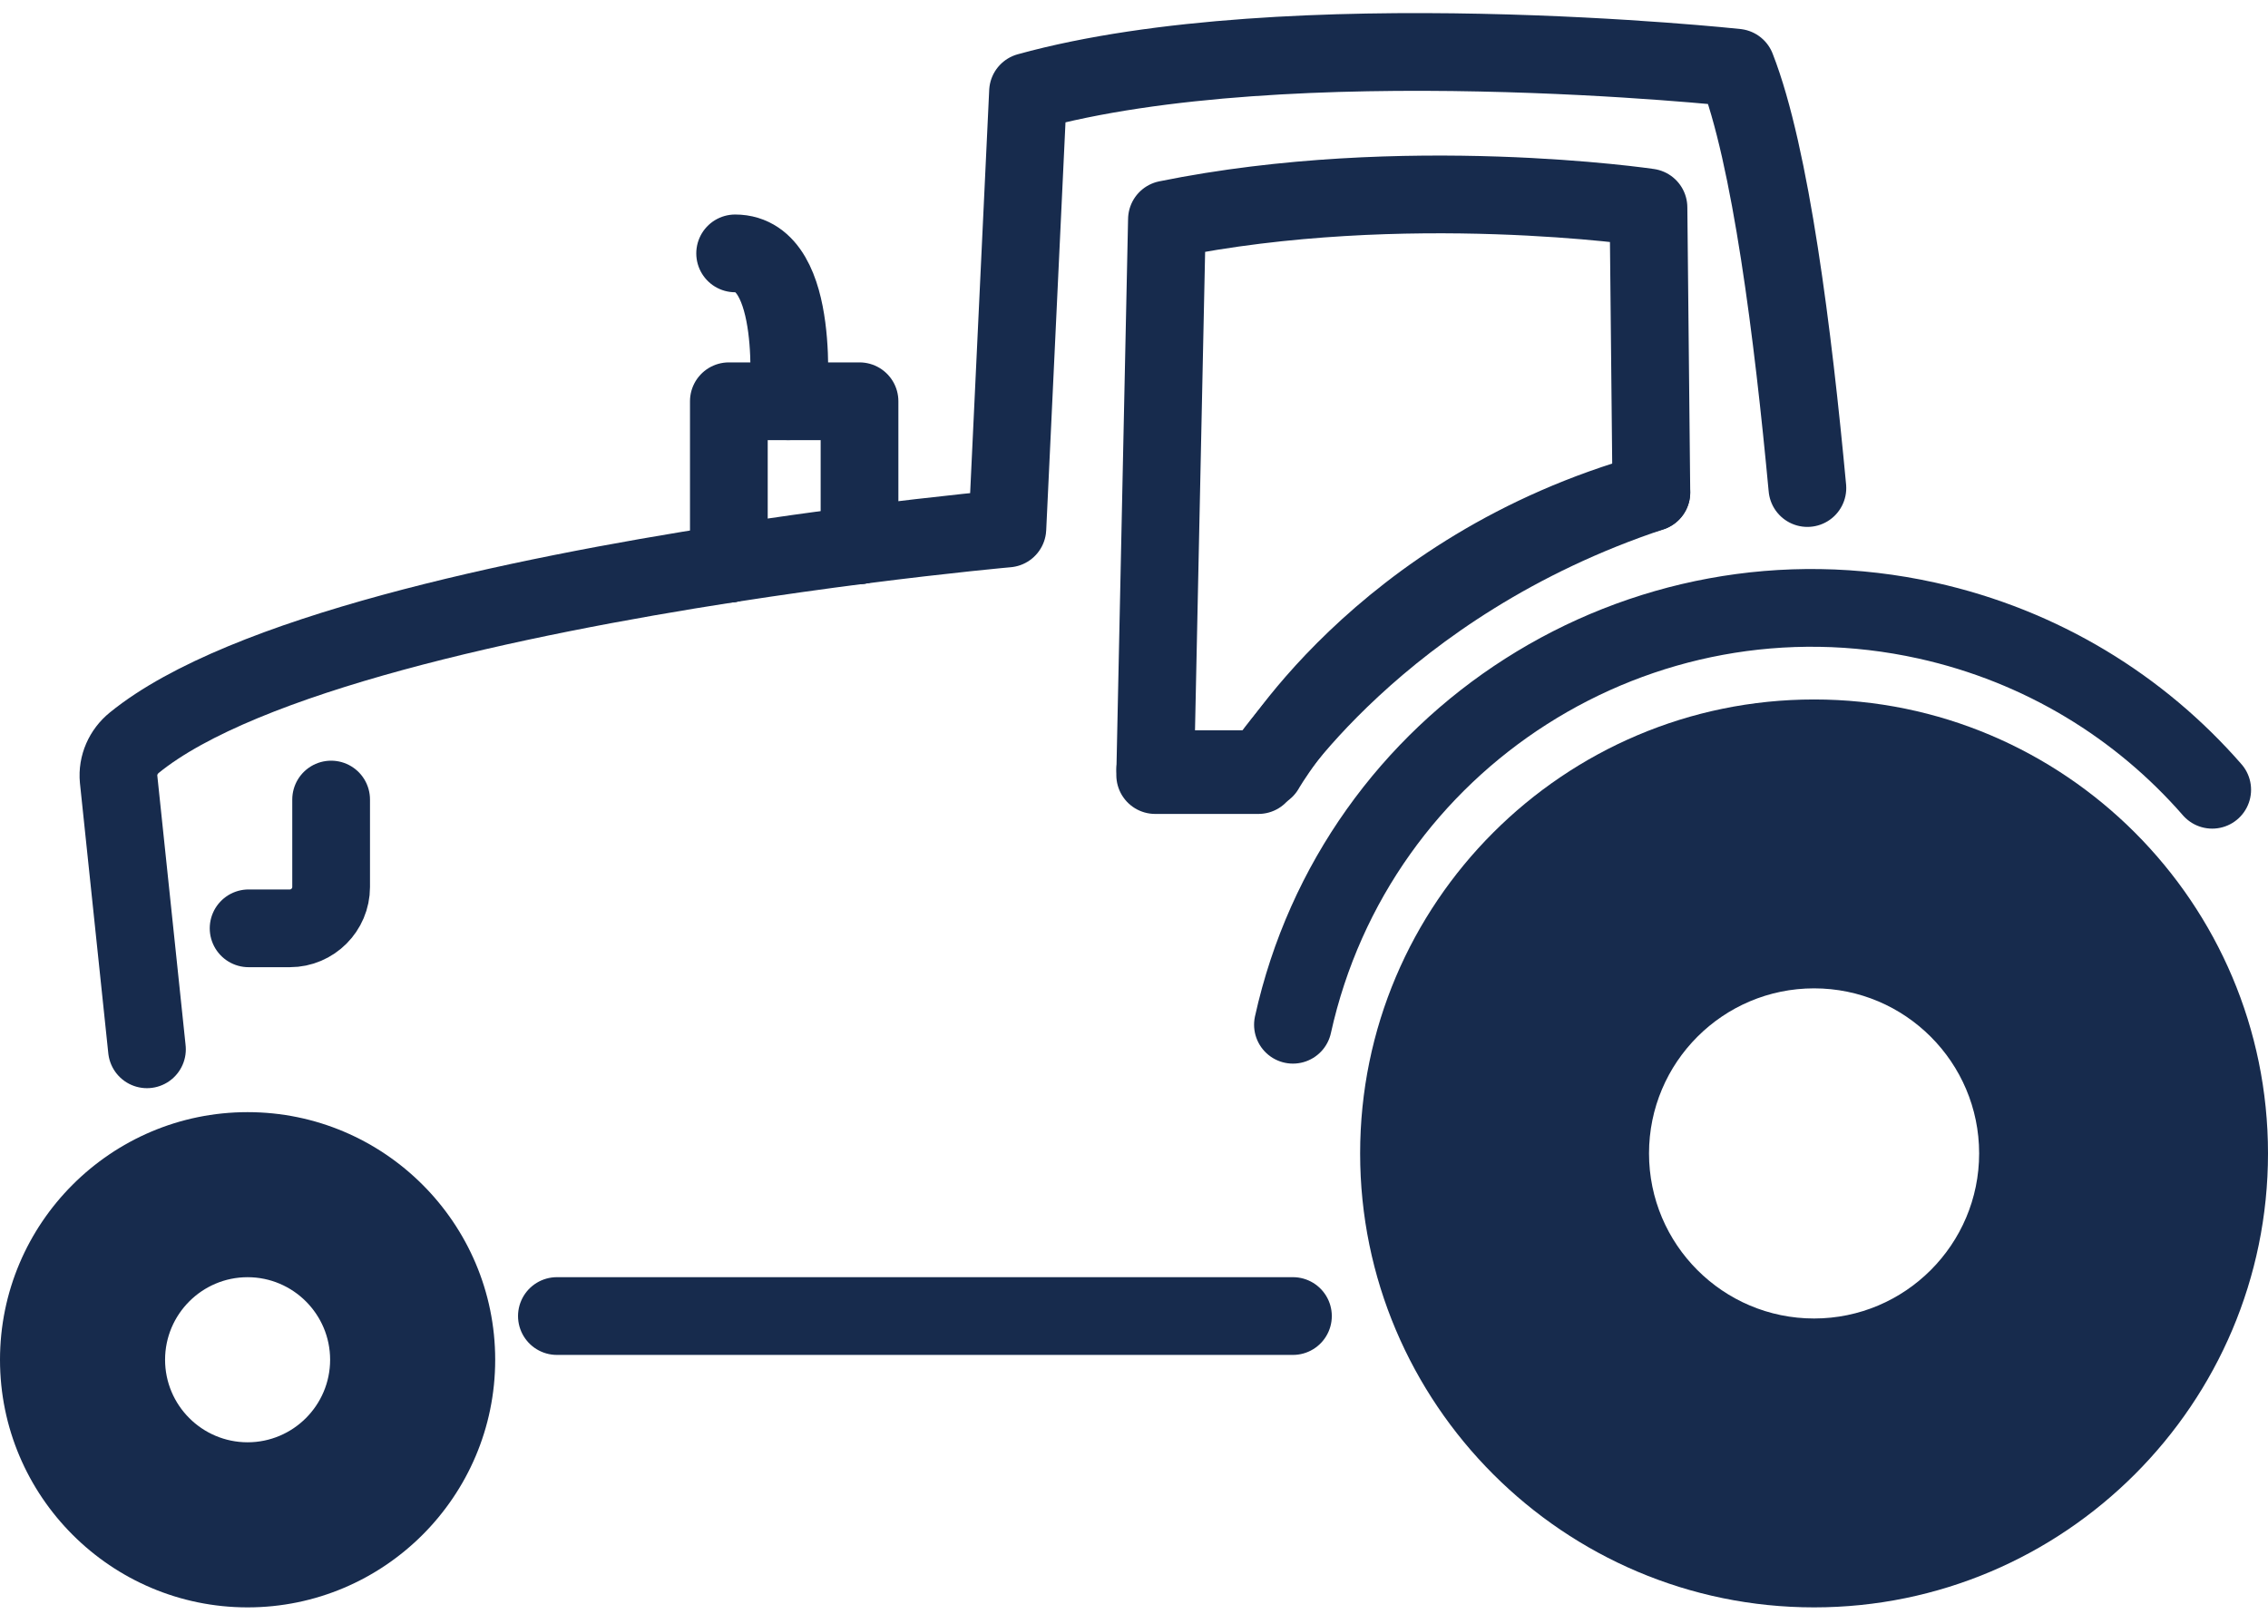<svg width="88" height="63" viewBox="0 0 88 63" fill="none" xmlns="http://www.w3.org/2000/svg">
<path d="M70.387 27.138C60.675 27.138 52.774 35.039 52.774 44.75C52.774 54.462 60.675 62.363 70.387 62.363C80.099 62.363 88 54.462 88 44.75C88 35.039 80.099 27.138 70.387 27.138ZM76.792 44.75C76.792 48.283 73.919 51.155 70.387 51.155C66.855 51.155 63.983 48.283 63.983 44.75C63.983 41.218 66.855 38.346 70.387 38.346C73.919 38.346 76.792 41.218 76.792 44.75Z" fill="#172B4D"/>
<path d="M9.607 43.149C4.309 43.149 0 47.458 0 52.756C0 58.053 4.309 62.363 9.607 62.363C14.905 62.363 19.214 58.053 19.214 52.756C19.214 47.458 14.905 43.149 9.607 43.149ZM9.607 55.958C7.841 55.958 6.405 54.521 6.405 52.756C6.405 50.991 7.841 49.553 9.607 49.553C11.373 49.553 12.809 50.991 12.809 52.756C12.809 54.521 11.373 55.958 9.607 55.958Z" fill="#172B4D"/>
<path d="M28.28 21.87V15.568H33.35V21.152" stroke="#172B4D" stroke-width="3.016" stroke-miterlimit="10" stroke-linecap="round" stroke-linejoin="round"/>
<path d="M28.279 21.87C20.045 23.15 9.427 25.388 5.212 28.814C4.786 29.16 4.551 29.685 4.602 30.232L5.702 40.711" stroke="#172B4D" stroke-width="3.016" stroke-miterlimit="10" stroke-linecap="round" stroke-linejoin="round"/>
<path d="M33.35 21.151C31.845 21.345 30.122 21.583 28.28 21.87" stroke="#172B4D" stroke-width="3.016" stroke-miterlimit="10" stroke-linecap="round" stroke-linejoin="round"/>
<path d="M70.128 18.935C69.575 13.019 68.71 6.038 67.374 2.626C67.374 2.626 50.028 0.758 39.888 3.56L39.087 20.505C39.087 20.505 36.785 20.71 33.35 21.151" stroke="#172B4D" stroke-width="3.016" stroke-miterlimit="10" stroke-linecap="round" stroke-linejoin="round"/>
<path d="M21.608 51.06H50.167" stroke="#172B4D" stroke-width="3.016" stroke-miterlimit="10" stroke-linecap="round" stroke-linejoin="round"/>
<path d="M50.167 39.758C52.628 28.636 63.64 21.616 74.761 24.076C79.232 25.066 83.04 27.436 85.835 30.641" stroke="#172B4D" stroke-width="3.016" stroke-miterlimit="10" stroke-linecap="round" stroke-linejoin="round"/>
<path d="M63.962 8.05C63.962 8.05 54.484 6.646 45.278 8.514L44.822 30.071H48.828C48.828 30.071 53.431 22.64 64.074 19.104L63.962 8.05Z" stroke="#172B4D" stroke-width="3.016" stroke-miterlimit="10" stroke-linecap="round" stroke-linejoin="round"/>
<path d="M30.581 15.568C30.581 15.568 31.122 9.831 28.524 9.831L30.581 15.568Z" fill="#172B4D"/>
<path d="M30.581 15.568C30.581 15.568 31.122 9.831 28.524 9.831" stroke="#172B4D" stroke-width="3.016" stroke-miterlimit="10" stroke-linecap="round" stroke-linejoin="round"/>
<path d="M44.827 29.841H49.087C49.087 29.841 53.487 22.06 64.074 19.104" stroke="#172B4D" stroke-width="3.016" stroke-miterlimit="10" stroke-linecap="round" stroke-linejoin="round"/>
<path d="M12.848 31.021V34.415C12.848 35.296 12.127 36.017 11.247 36.017H9.646" stroke="#172B4D" stroke-width="3.016" stroke-miterlimit="10" stroke-linecap="round" stroke-linejoin="round"/>
</svg>
